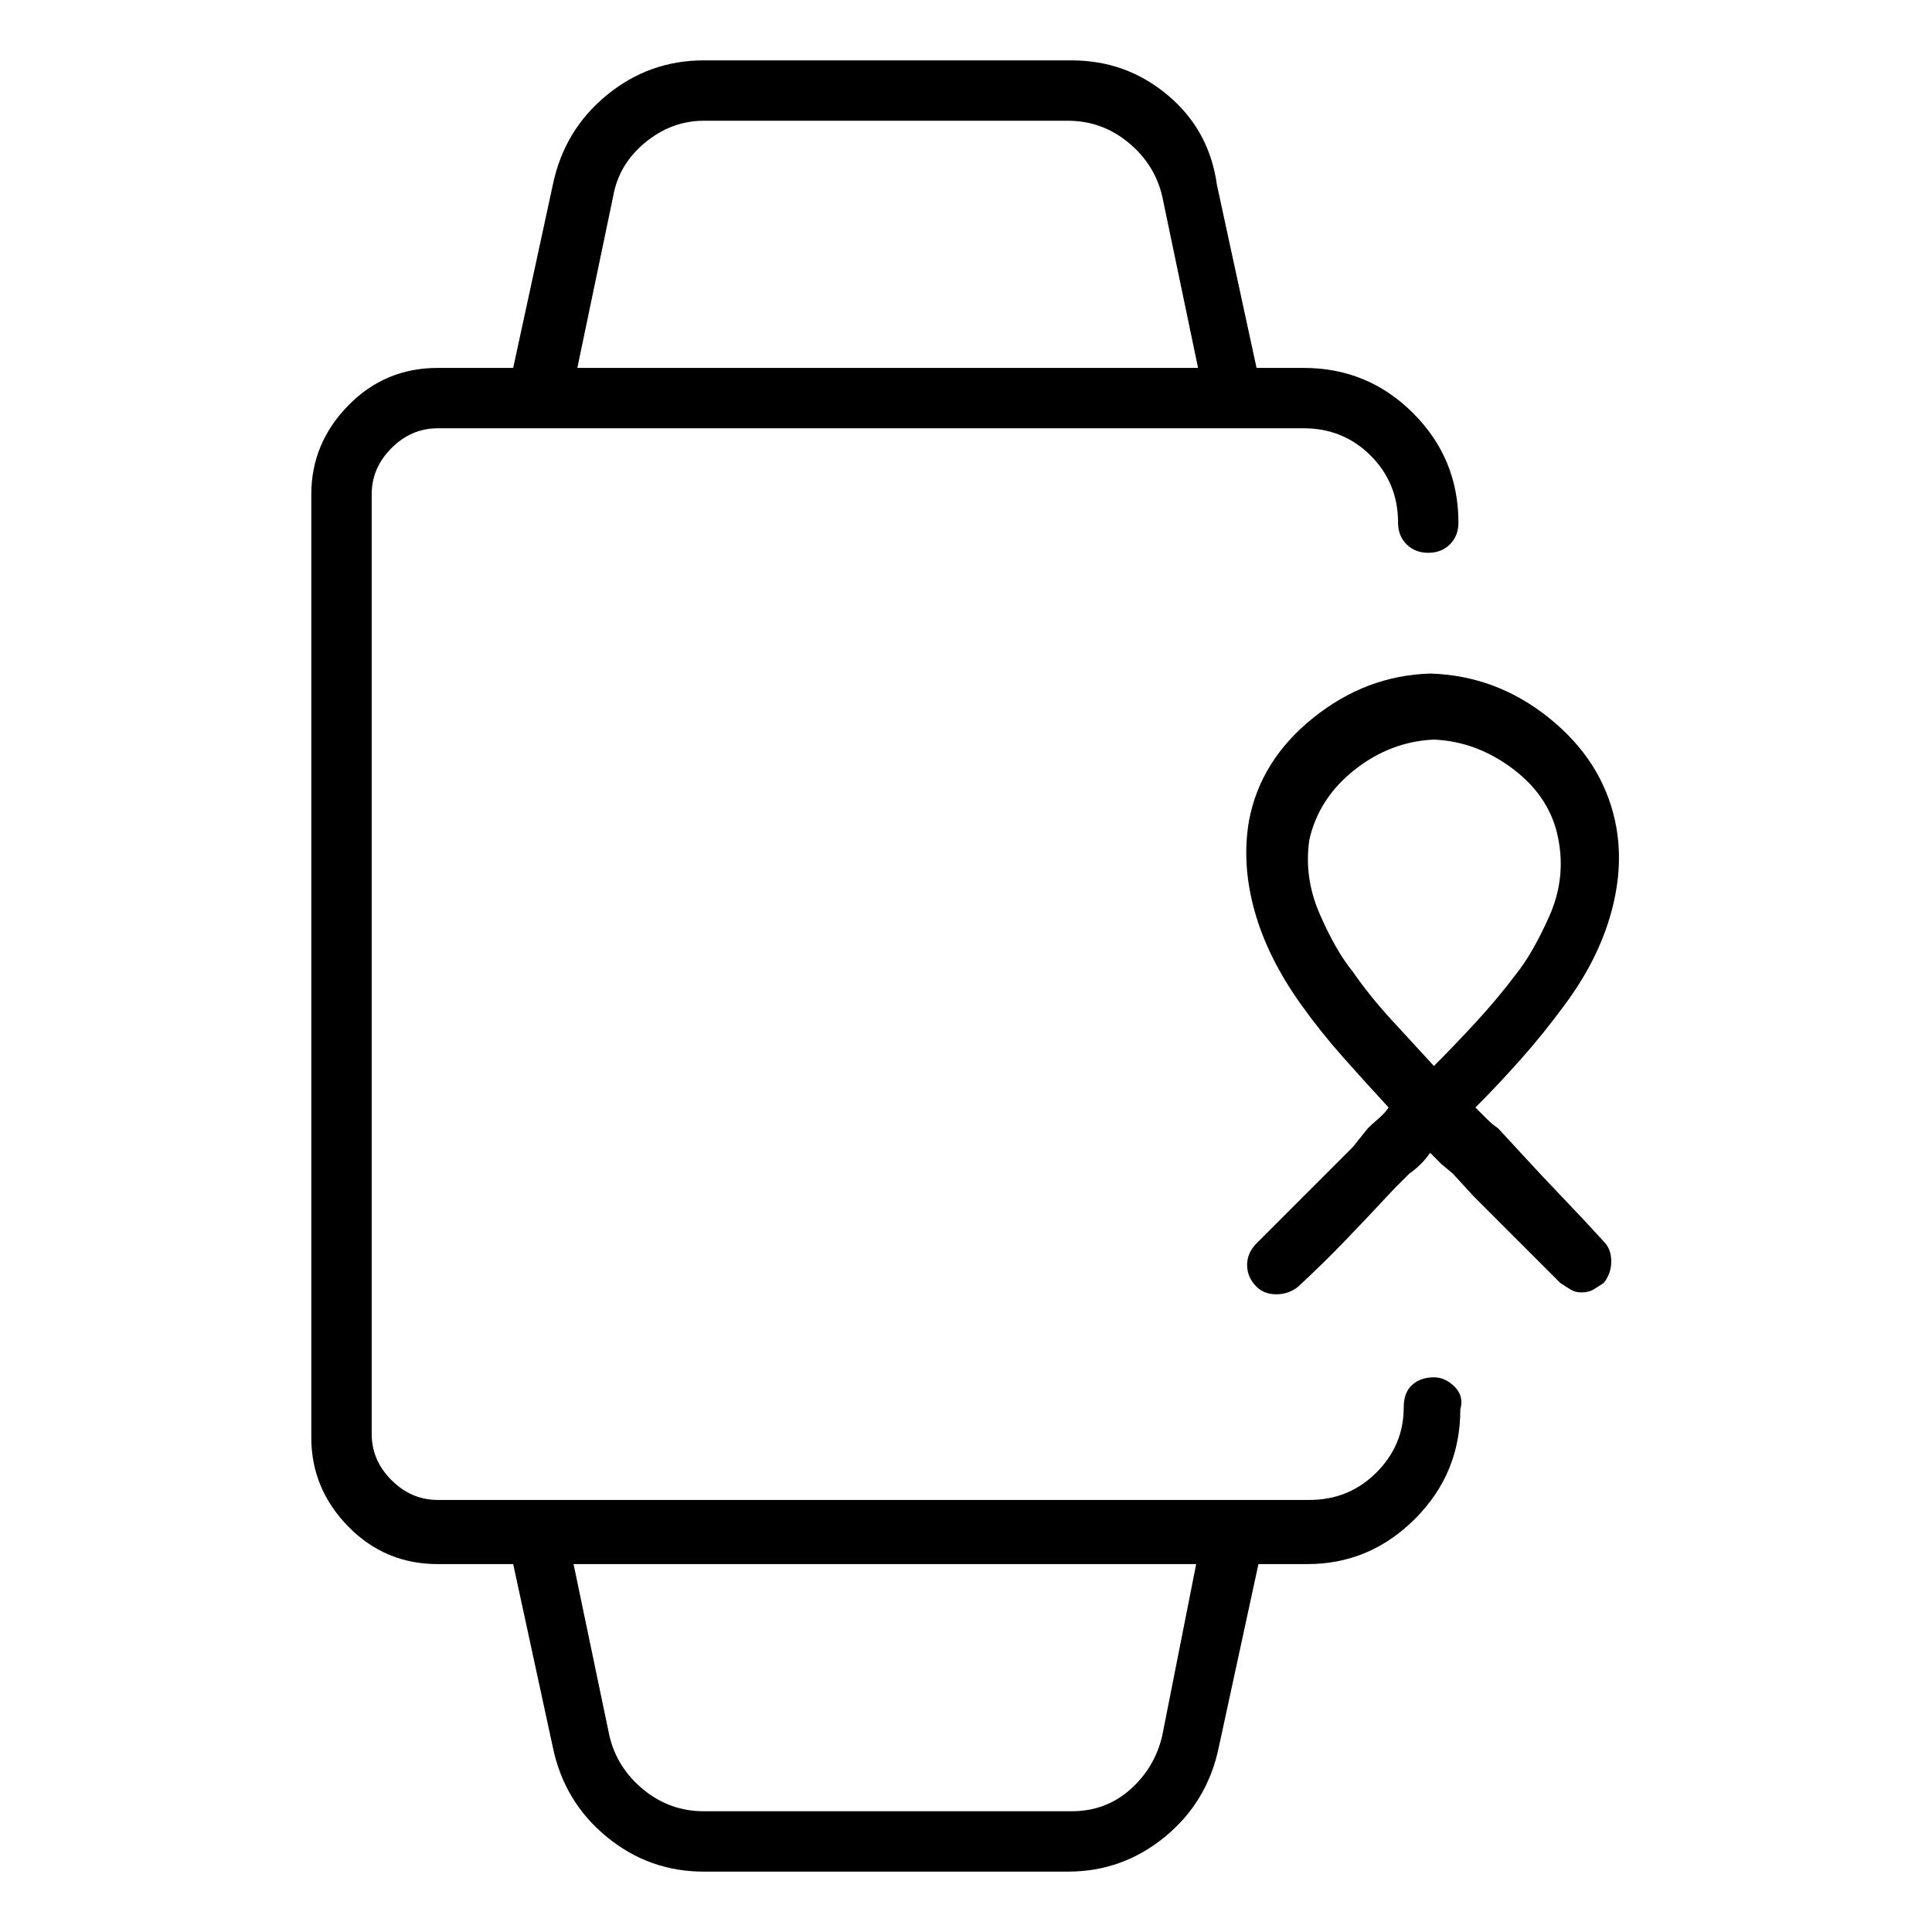 <svg viewBox="0 0 1024 1024" xmlns="http://www.w3.org/2000/svg">
  <path transform="scale(1, -1) translate(0, -960)" fill="currentColor" d="M760 230q-7 0 -11.5 -4t-4.5 -12q0 -20 -14.5 -34.5t-35.5 -14.5h-462q-14 0 -24.5 10.5t-10.5 24.5v498q0 14 10.5 24.5t24.5 10.5h53v0v0v0v0h406q21 0 35.5 -14.5t14.5 -35.5q0 -7 4.5 -11.5t11.5 -4.5t11.5 4.5t4.5 11.5q0 34 -24 58t-58 24h-25l-21 97 q-4 29 -26 47.5t-51 18.5h-195q-29 0 -51.5 -18.5t-28.5 -47.5l-21 -97h-40q-28 0 -47.5 -20t-19.5 -47v-500q0 -27 19.5 -47t47.5 -20h40l21 -97q6 -29 28.5 -47.5t51.5 -18.5h193q29 0 51.5 18.5t28.5 47.5l21 97h26q33 0 57 24t24 58q2 7 -3 12t-11 5v0zM325 856 q3 17 17 28.5t31 11.5h193q18 0 32 -11.5t18 -28.5l19 -91h-329zM616 40q-4 -17 -17 -28.5t-31 -11.5h-195q-18 0 -32 11.5t-18 28.5l-19 91h330zM806 349l-12 13q-3 2 -6 5l-6 6q12 12 24 25.5t23 28.5q18 24 25 49.5t2 48.5q-7 32 -35 54.5t-63 23.5q-34 -1 -62 -23.5 t-34 -54.5q-4 -23 3 -48t25 -50q10 -14 22 -27.5t24 -26.5q-2 -3 -5.5 -6t-5.5 -5l-8 -10l-25.5 -25.5l-25.5 -25.5q-5 -5 -5 -11.5t5 -11.5q4 -4 10.5 -4t11.5 4q13 12 25.5 25t25.5 27l8 8q3 2 6 5t5 6l6 -6t6 -5l11 -12l23 -23l23 -23q3 -2 5.5 -3.5t5.5 -1.5 q4 0 6.5 1.5t5.5 3.5q4 5 4 11.5t-4 10.5q-10 11 -21.5 23t-22.5 24v0zM760 395q-11 12 -22.5 24.5t-20.5 25.5q-9 11 -17.5 30.5t-5.5 39.5q5 22 24 37t42 16q23 -1 42.5 -16t23.5 -37q4 -21 -5 -41t-18 -31q-9 -12 -20.5 -24.5t-22.5 -23.5z" />
</svg>